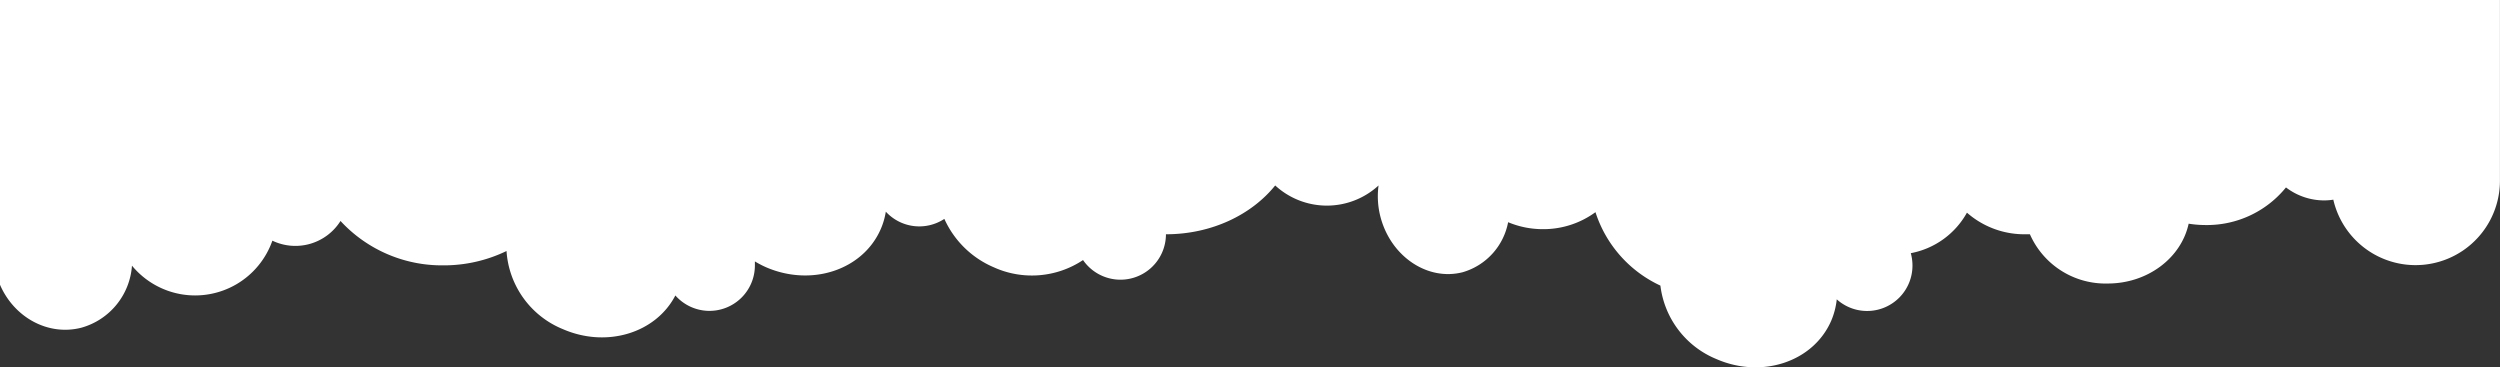 <svg xmlns="http://www.w3.org/2000/svg" viewBox="0 0 406.15 59.66"><rect x="0" y="0" width="406.15" height="59.66" fill="#333333" stroke="none"/><defs><style>.cls-1{fill:#fff;}</style></defs><g id="Layer_2" data-name="Layer 2"><g id="skyline"><g id="clouds"><path class="cls-1" d="M13.25,53.23a11.29,11.29,0,0,0,8.19-10.07A13.3,13.3,0,0,0,44.25,39.1a8.66,8.66,0,0,0,11.07-3.2,22.42,22.42,0,0,0,16.73,7.21,23.38,23.38,0,0,0,10.24-2.33,14.74,14.74,0,0,0,9.15,12.69c7.12,3.1,15.11.64,18.28-5.47a7.38,7.38,0,0,0,12.92-4.89c0-.22,0-.43,0-.64a16.15,16.15,0,0,0,1.8.94c7.41,3.22,15.76.45,18.65-6.2a11.62,11.62,0,0,0,.82-2.82,7.39,7.39,0,0,0,9.51,1.17,15.42,15.42,0,0,0,8,7.85,15,15,0,0,0,14.53-1.16,7.39,7.39,0,0,0,13.47-4.19c7.38,0,13.88-3.14,17.75-7.93a12.4,12.4,0,0,0,16.79,0,13.24,13.24,0,0,0,.31,5.1c1.68,6.44,7.65,10.45,13.34,9a10.49,10.49,0,0,0,7.4-8.13,14.61,14.61,0,0,0,5.65,1.13,14.34,14.34,0,0,0,8.54-2.76,19.86,19.86,0,0,0,10.55,11.93,14.83,14.83,0,0,0,9.09,11.93c7.4,3.23,15.75.45,18.65-6.2a12.06,12.06,0,0,0,.91-3.5,7.37,7.37,0,0,0,12.3-5.5,7.65,7.65,0,0,0-.27-2,13.24,13.24,0,0,0,9.12-6.58A14.12,14.12,0,0,0,329,38.06c.27,0,.52,0,.78,0a13.41,13.41,0,0,0,12.64,8c6.52,0,11.95-4.18,13.15-9.72a17.57,17.57,0,0,0,2.74.22,16.53,16.53,0,0,0,13.07-6.11,10.24,10.24,0,0,0,6.23,2.11,10,10,0,0,0,1.46-.12,13.71,13.71,0,0,0,27.07-3V0H0V46.26H0C2.29,51.58,7.85,54.64,13.25,53.23Z"/></g></g></g></svg>
